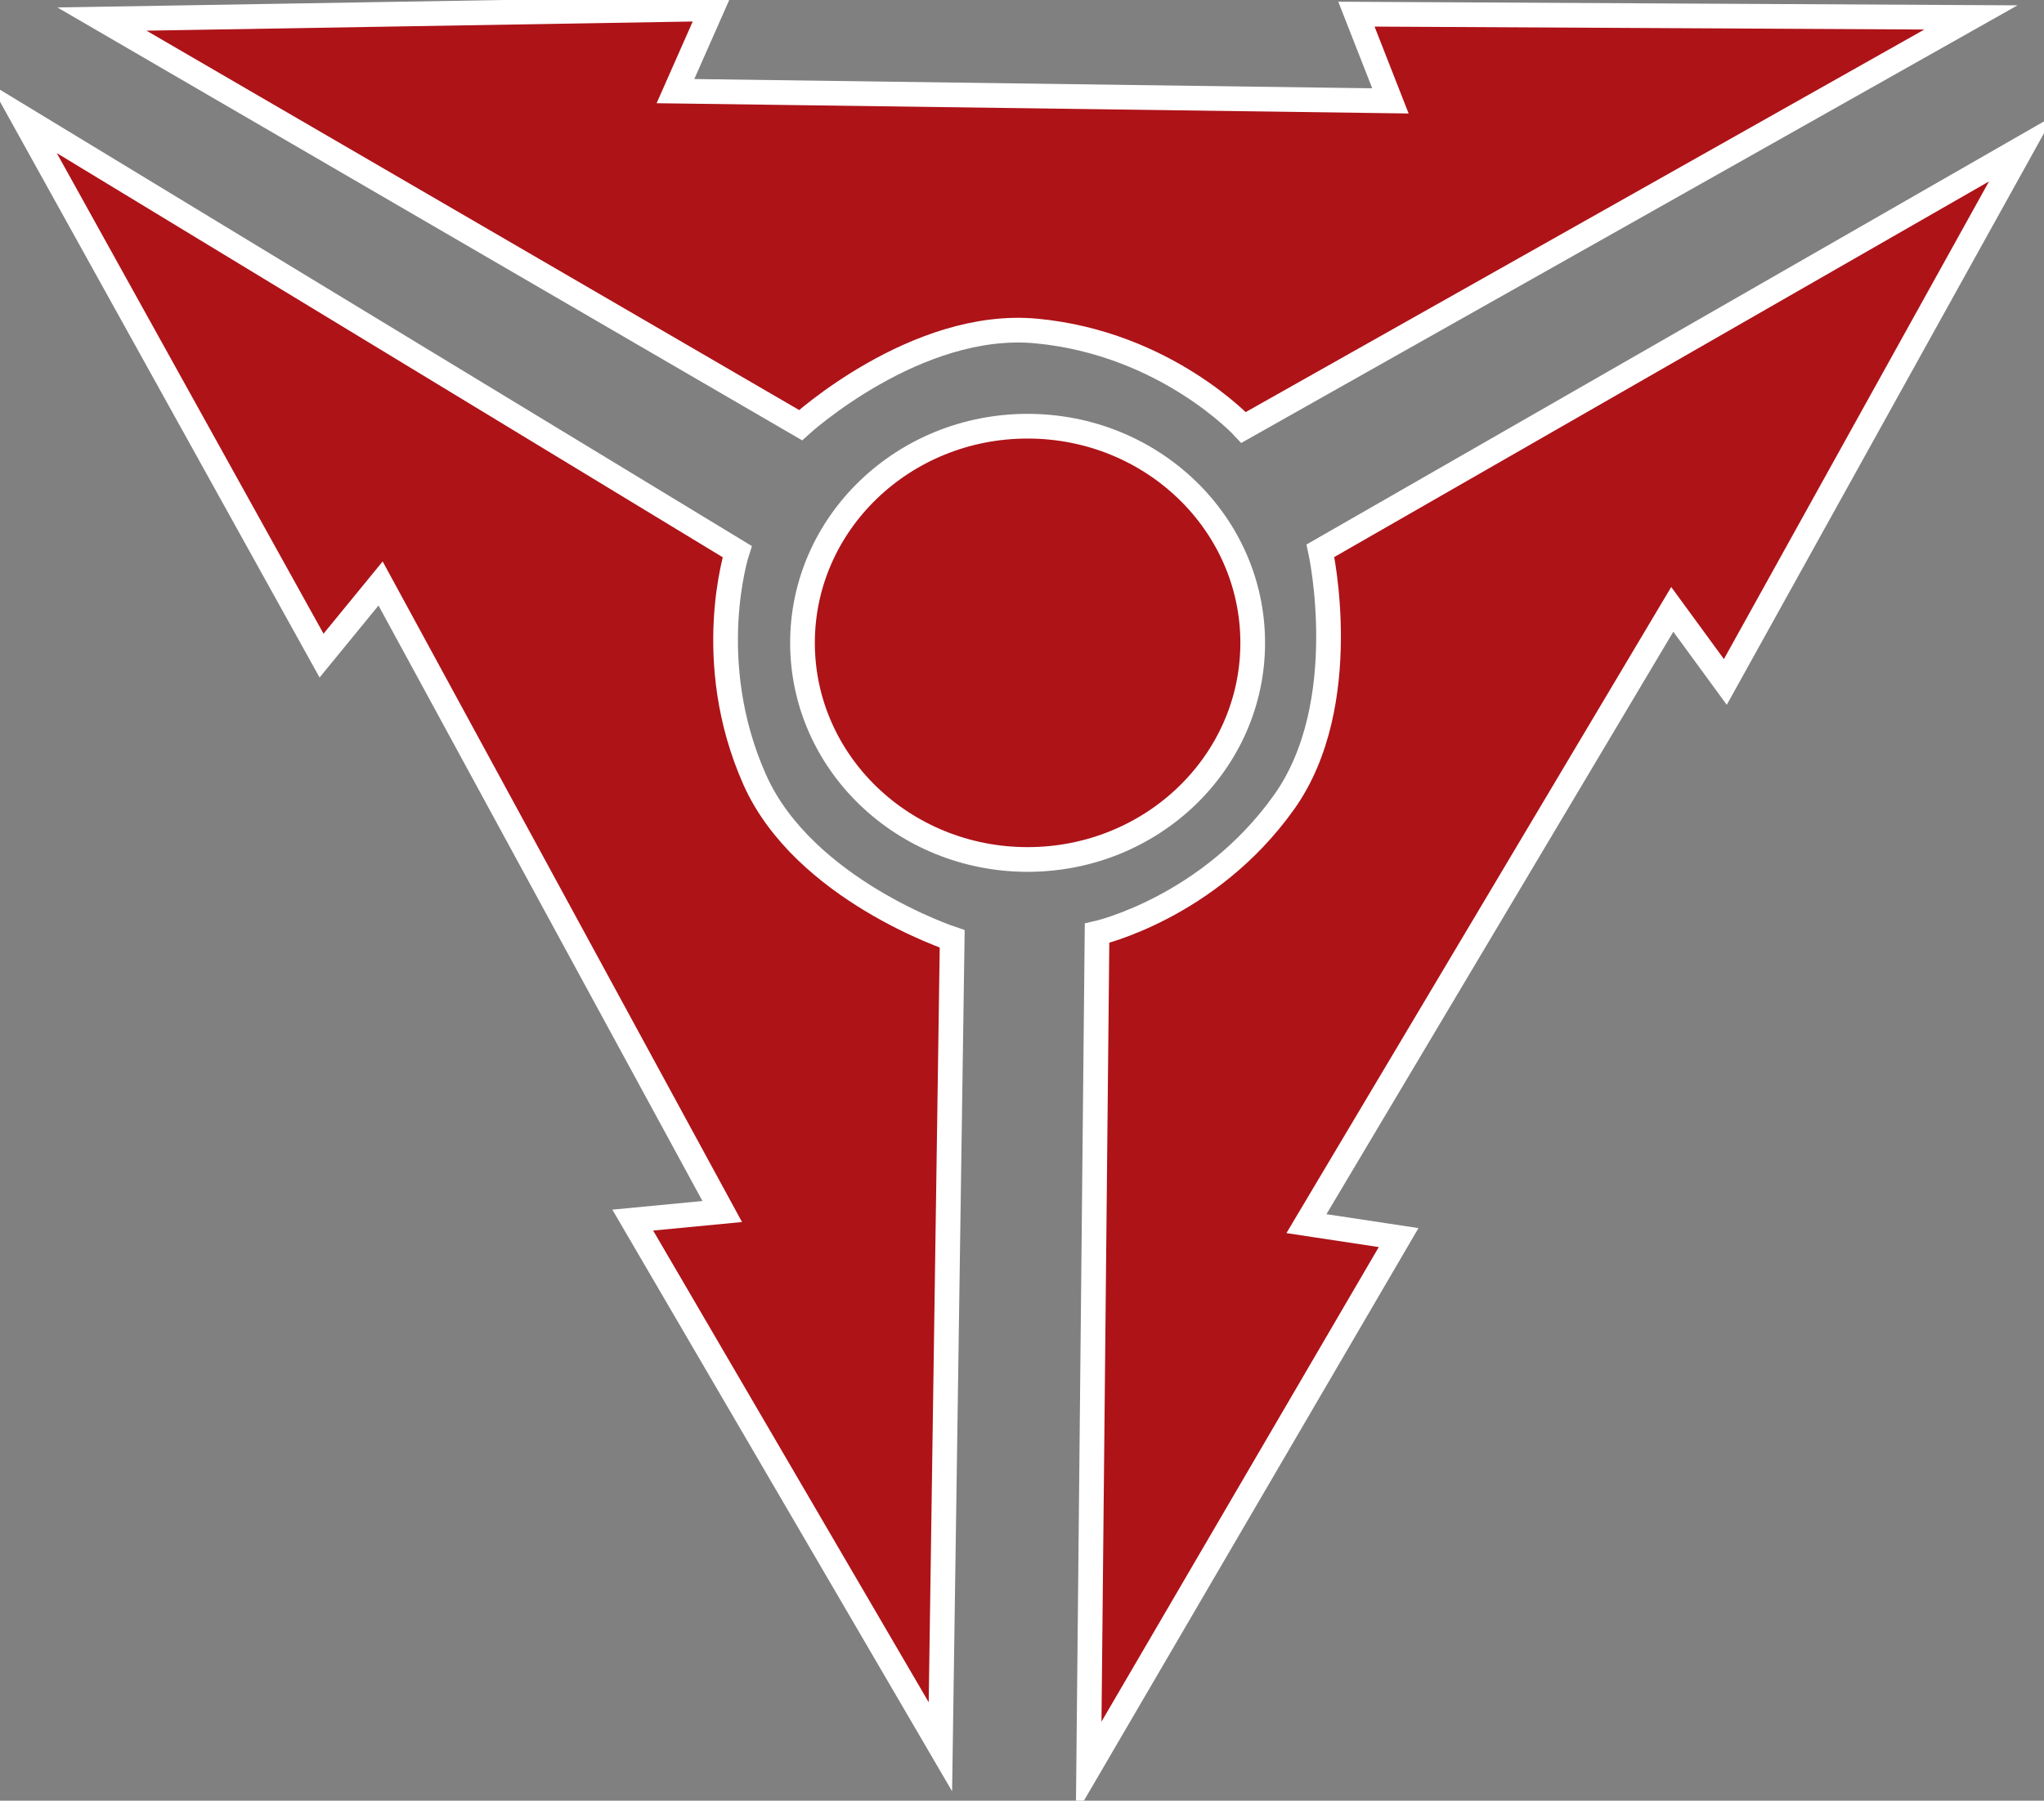<?xml version="1.0" encoding="UTF-8" standalone="no"?>
<!-- Created with Inkscape (http://www.inkscape.org/) -->

<svg
   viewBox="0 0 31.199 27.488"
   xmlns="http://www.w3.org/2000/svg"
   fill="#ae1318"
   stroke="#fff"
   stroke-width="0.377">
  <rect x="0" y="0" width="31.199" height="27.488" fill="#808080" stroke="none"/>
  <g
     transform="translate(-71.23,-85.365)">
    <ellipse
       cx="86.915"
       cy="95.178"
       rx="3.436"
       ry="3.307" />
    <path
       d="m 87.847,112.355 0.128,-12.744 c 0,0 1.705,-0.384 2.856,-2.003 1.068,-1.503 0.554,-3.836 0.554,-3.836 l 10.698,-6.138 -4.518,8.141 -0.81,-1.108 -5.584,9.377 1.407,0.213 z"/>
    <path
       d="m 71.587,87.172 10.895,6.613 c 0,0 -0.54,1.662 0.266,3.478 0.748,1.686 3.016,2.434 3.016,2.434 l -0.18,12.333 -4.696,-8.04 1.366,-0.131 -5.215,-9.587 -0.901,1.101 z"/>
    <path
       d="m 101.314,85.631 -11.102,6.259 c 0,0 -1.184,-1.285 -3.162,-1.472 -1.836,-0.174 -3.6,1.437 -3.6,1.437 L 72.786,85.656 82.095,85.5 81.54,86.756 92.453,86.905 91.934,85.581 Z" />
  </g>
</svg>
